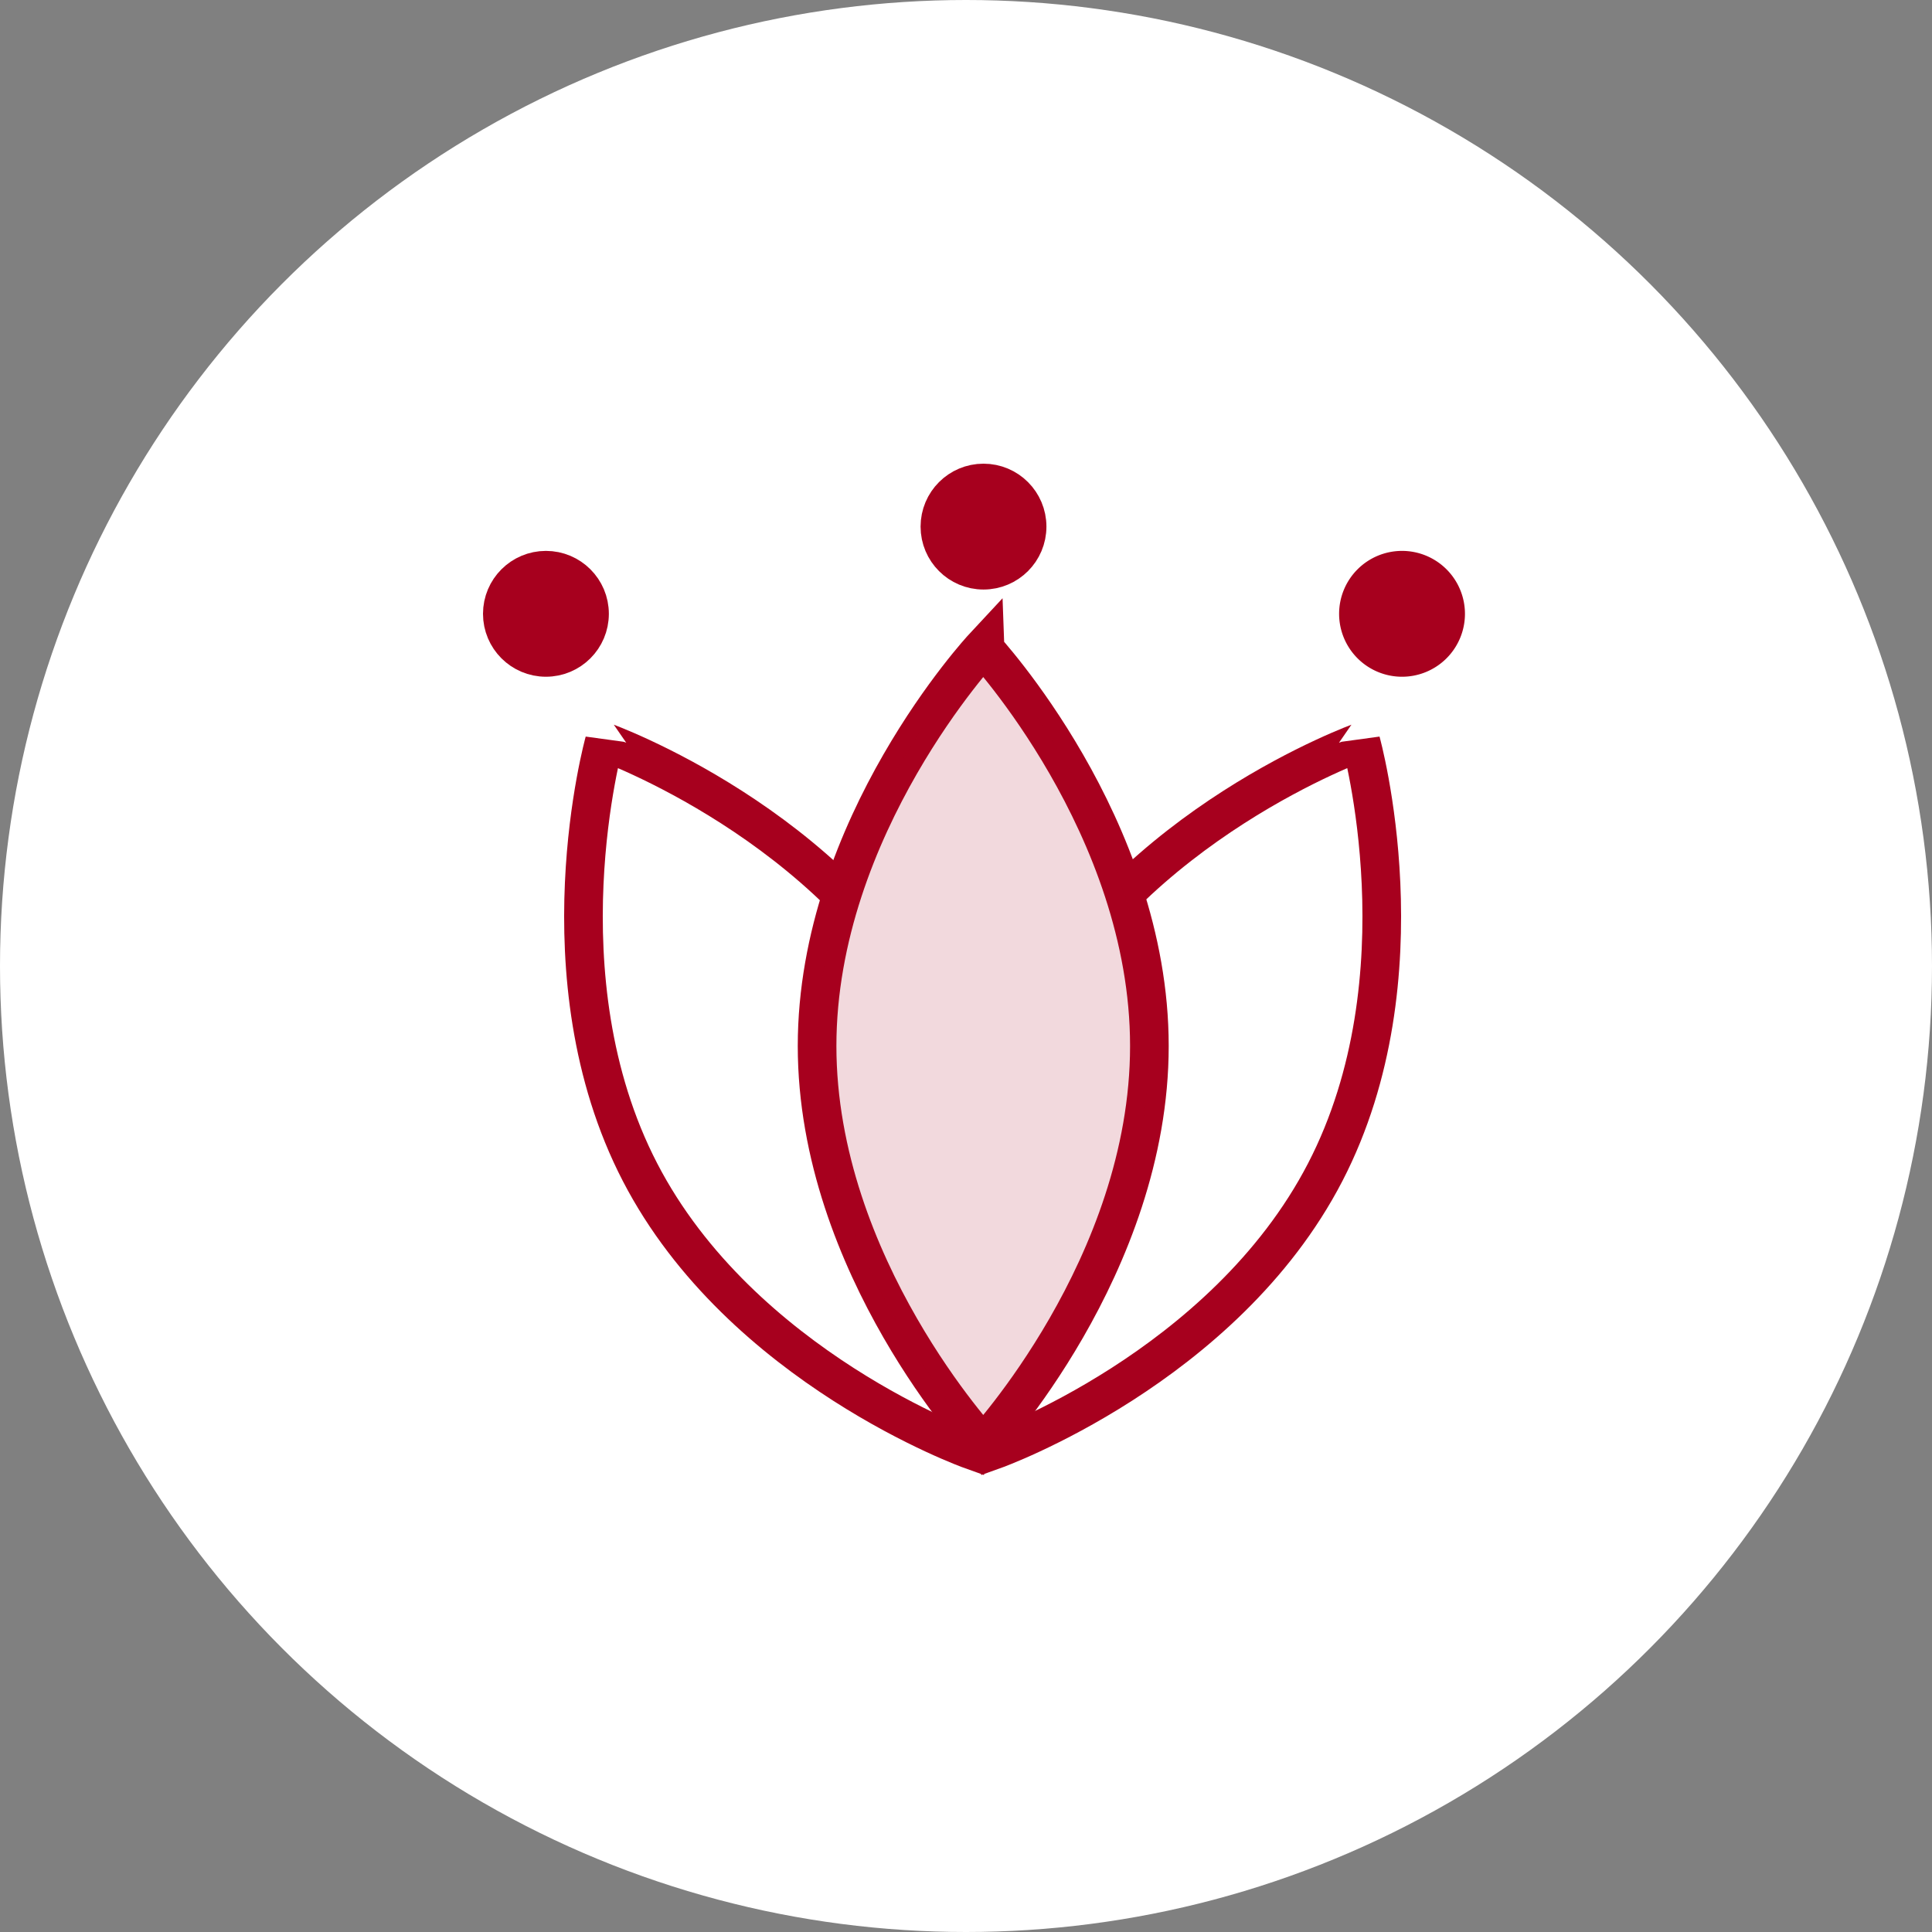 <svg xmlns="http://www.w3.org/2000/svg" width="100" height="100" viewBox="0 0 100 100">
  <rect x="0" y="0" width="100" height="100" fill="#808080" stroke="none"/>
  <g id="icon1" transform="translate(-466 -818)">
    <circle id="Ellipse_3" data-name="Ellipse 3" cx="50" cy="50" r="50" transform="translate(466 818)" fill="#fff"/>
    <g id="Group_22" data-name="Group 22" transform="translate(94.413 -291.849)">
      <path id="Path_45" data-name="Path 45" d="M95.144,95.677c5.239,10.12,1.848,22.279,1.848,22.279s-11.886-4.249-17.125-14.369-1.848-22.279-1.848-22.279S89.9,85.557,95.144,95.677Z" transform="translate(324.847 1066.935)" fill="#fff" stroke="#a7001e" stroke-width="2"/>
      <path id="Path_47" data-name="Path 47" d="M100.056,95.677c-5.239,10.12-1.848,22.279-1.848,22.279s11.886-4.249,17.125-14.369,1.848-22.279,1.848-22.279S105.3,85.557,100.056,95.677Z" transform="translate(324.847 1066.935)" fill="#fff" stroke="#a7001e" stroke-width="2"/>
      <path id="Path_49" data-name="Path 49" d="M106.232,97.055c0,11.4-8.6,20.634-8.6,20.634s-8.6-9.238-8.6-20.634,8.6-20.634,8.6-20.634S106.232,85.659,106.232,97.055Z" transform="translate(324.847 1066.935)" fill="#fff" stroke="#a7001e" stroke-width="2"/>
      <circle id="Ellipse_16" data-name="Ellipse 16" cx="2.257" cy="2.257" r="2.257" transform="translate(397.587 1139.363)" fill="#a7001e" stroke="#a7001e" stroke-width="2"/>
      <path id="Path_52" data-name="Path 52" d="M121.566,74.685a2.257,2.257,0,1,1-2.257-2.257A2.258,2.258,0,0,1,121.566,74.685Z" transform="translate(324.847 1066.935)" fill="#a7001e" stroke="#a7001e" stroke-width="2"/>
      <circle id="Ellipse_17" data-name="Ellipse 17" cx="2.257" cy="2.257" r="2.257" transform="translate(420.236 1134.849)" fill="#a7001e" stroke="#a7001e" stroke-width="2"/>
      <path id="Path_94" data-name="Path 94" d="M106.232,97.055c0,11.4-8.6,20.634-8.6,20.634s-8.6-9.238-8.6-20.634,8.6-20.634,8.6-20.634S106.232,85.659,106.232,97.055Z" transform="translate(324.847 1066.935)" fill="rgba(167,0,30,0.15)"/>
    </g>
  </g>
</svg>
